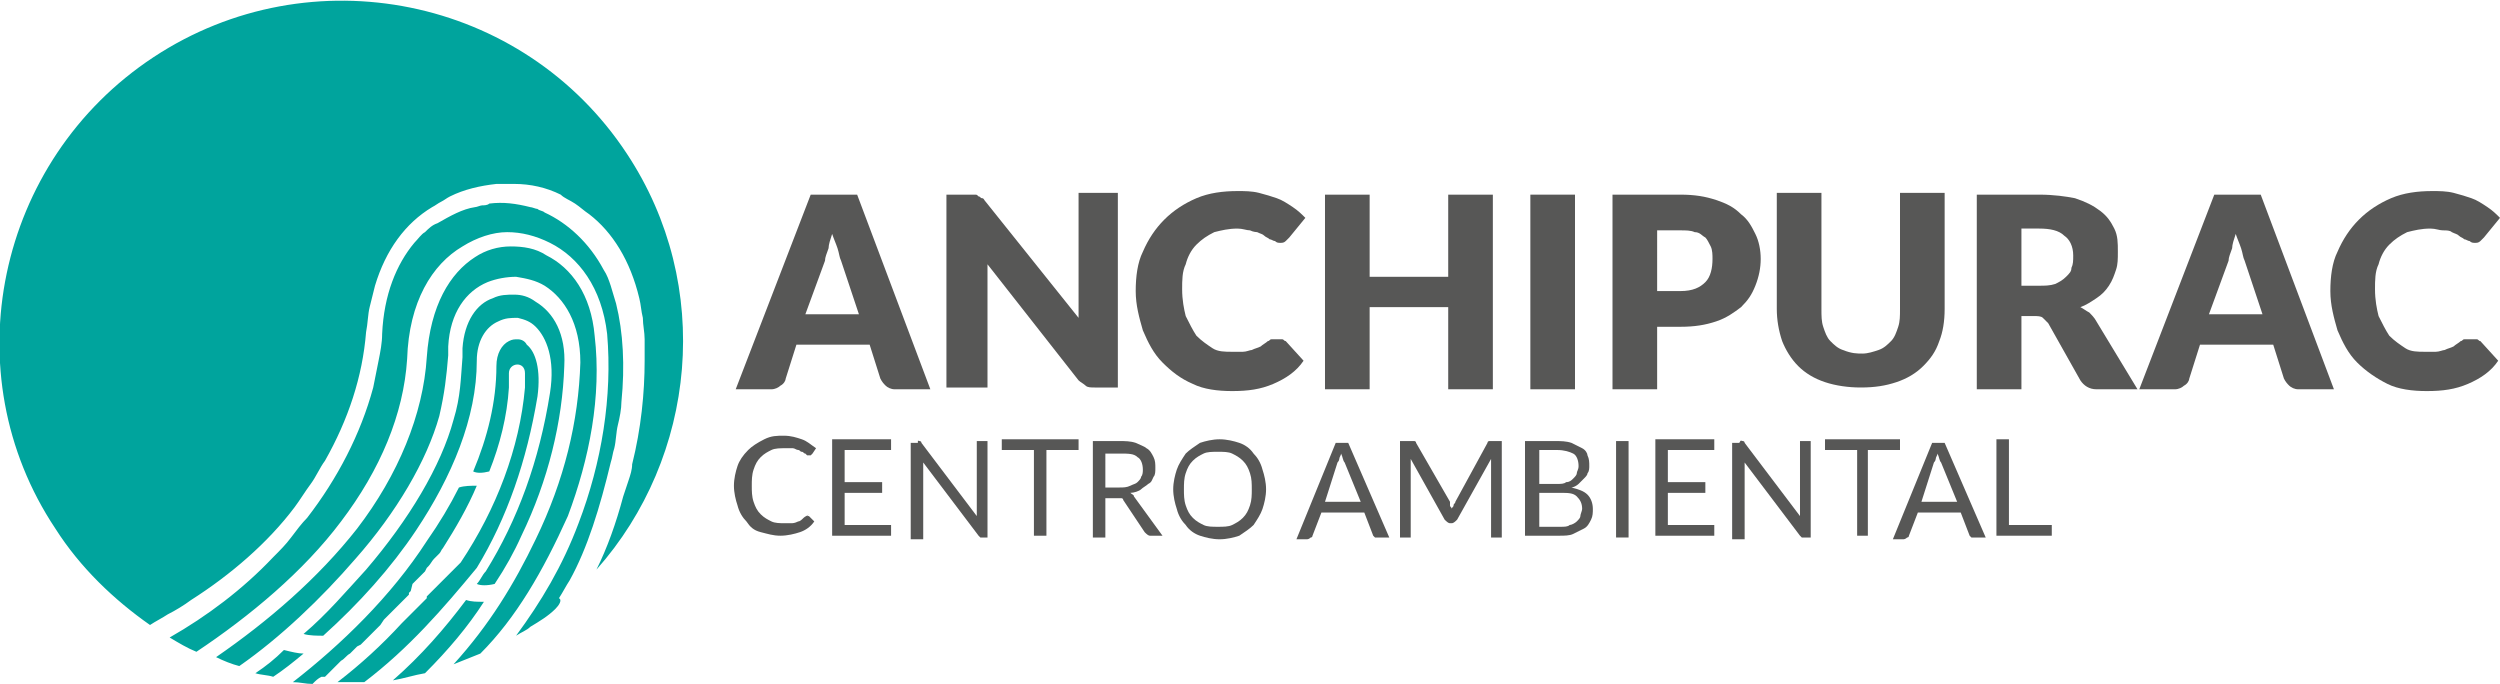 <?xml version="1.0" encoding="utf-8"?>
<!-- Generator: Adobe Illustrator 23.0.3, SVG Export Plug-In . SVG Version: 6.00 Build 0)  -->
<svg version="1.1" id="Capa_1" xmlns="http://www.w3.org/2000/svg" xmlns:xlink="http://www.w3.org/1999/xlink" x="0px" y="0px"
	 viewBox="0 0 140 38.3" style="enable-background:new 0 0 140 38.3;" xml:space="preserve">
<style type="text/css">
	.st0{fill:#575756;}
	.st1{fill-rule:evenodd;clip-rule:evenodd;fill:#00A49D;}
</style>
<g>
	<g>
		<path class="st0" d="M52.1,21.8h-2c-0.2,0-0.4-0.1-0.5-0.2c-0.1-0.1-0.2-0.2-0.3-0.4l-0.6-1.9h-4.1l-0.6,1.9
			c0,0.1-0.1,0.3-0.3,0.4c-0.1,0.1-0.3,0.2-0.5,0.2h-2l4.2-10.9h2.6L52.1,21.8z M45.1,17.6h3l-1-3c-0.1-0.2-0.1-0.4-0.2-0.7
			c-0.1-0.3-0.2-0.5-0.3-0.8c-0.1,0.3-0.2,0.6-0.2,0.8c-0.1,0.3-0.2,0.5-0.2,0.7L45.1,17.6z"/>
		<path class="st0" d="M54.6,10.9c0.1,0,0.1,0,0.2,0.1c0.1,0,0.1,0.1,0.2,0.1c0.1,0,0.1,0.1,0.2,0.2l5.2,6.5c0-0.2,0-0.4,0-0.6
			c0-0.2,0-0.4,0-0.6v-5.8h2.2v10.9h-1.3c-0.2,0-0.4,0-0.5-0.1c-0.1-0.1-0.3-0.2-0.4-0.3l-5.1-6.5c0,0.2,0,0.4,0,0.6
			c0,0.2,0,0.4,0,0.5v5.8H53V10.9h1.3C54.4,10.9,54.5,10.9,54.6,10.9z"/>
		<path class="st0" d="M71.6,19c0.1,0,0.1,0,0.2,0c0.1,0,0.1,0.1,0.2,0.1l1,1.1c-0.4,0.6-1,1-1.7,1.3c-0.7,0.3-1.4,0.4-2.3,0.4
			c-0.8,0-1.6-0.1-2.2-0.4c-0.7-0.3-1.2-0.7-1.7-1.2c-0.5-0.5-0.8-1.1-1.1-1.8c-0.2-0.7-0.4-1.4-0.4-2.2c0-0.8,0.1-1.6,0.4-2.2
			c0.3-0.7,0.7-1.3,1.2-1.8c0.5-0.5,1.1-0.9,1.8-1.2c0.7-0.3,1.5-0.4,2.3-0.4c0.4,0,0.8,0,1.2,0.1c0.4,0.1,0.7,0.2,1,0.3
			c0.3,0.1,0.6,0.3,0.9,0.5c0.3,0.2,0.5,0.4,0.7,0.6l-0.9,1.1c-0.1,0.1-0.1,0.1-0.2,0.2c-0.1,0.1-0.2,0.1-0.3,0.1
			c-0.1,0-0.2,0-0.3-0.1c-0.1,0-0.2-0.1-0.3-0.1c-0.1-0.1-0.2-0.1-0.3-0.2c-0.1-0.1-0.2-0.1-0.4-0.2C70.4,13,70.2,13,70,12.9
			c-0.2,0-0.4-0.1-0.7-0.1c-0.5,0-0.9,0.1-1.3,0.2c-0.4,0.2-0.7,0.4-1,0.7c-0.3,0.3-0.5,0.7-0.6,1.1c-0.2,0.4-0.2,0.9-0.2,1.4
			c0,0.6,0.1,1.1,0.2,1.5c0.2,0.4,0.4,0.8,0.6,1.1c0.3,0.3,0.6,0.5,0.9,0.7c0.3,0.2,0.7,0.2,1.1,0.2c0.2,0,0.4,0,0.6,0
			c0.2,0,0.4-0.1,0.5-0.1c0.2-0.1,0.3-0.1,0.5-0.2c0.1-0.1,0.3-0.2,0.4-0.3c0.1,0,0.1-0.1,0.2-0.1C71.5,19,71.5,19,71.6,19z"/>
		<path class="st0" d="M83.6,21.8h-2.5v-4.6h-4.4v4.6h-2.5V10.9h2.5v4.6h4.4v-4.6h2.5V21.8z"/>
		<path class="st0" d="M88.2,21.8h-2.5V10.9h2.5V21.8z"/>
		<path class="st0" d="M92.8,18.2v3.6h-2.5V10.9h3.8c0.8,0,1.4,0.1,2,0.3c0.6,0.2,1,0.4,1.4,0.8c0.4,0.3,0.6,0.7,0.8,1.1
			s0.3,0.9,0.3,1.4c0,0.5-0.1,1-0.3,1.5c-0.2,0.5-0.4,0.8-0.8,1.2c-0.4,0.3-0.8,0.6-1.4,0.8c-0.6,0.2-1.2,0.3-2,0.3H92.8z
			 M92.8,16.3h1.3c0.7,0,1.1-0.2,1.4-0.5c0.3-0.3,0.4-0.8,0.4-1.3c0-0.2,0-0.5-0.1-0.7c-0.1-0.2-0.2-0.4-0.3-0.5
			c-0.2-0.1-0.3-0.3-0.6-0.3c-0.2-0.1-0.5-0.1-0.8-0.1h-1.3V16.3z"/>
		<path class="st0" d="M104.3,19.8c0.3,0,0.6-0.1,0.9-0.2c0.3-0.1,0.5-0.3,0.7-0.5c0.2-0.2,0.3-0.5,0.4-0.8c0.1-0.3,0.1-0.6,0.1-1
			v-6.5h2.5v6.5c0,0.7-0.1,1.3-0.3,1.8c-0.2,0.6-0.5,1-0.9,1.4c-0.4,0.4-0.9,0.7-1.5,0.9c-0.6,0.2-1.2,0.3-2,0.3
			c-0.7,0-1.4-0.1-2-0.3c-0.6-0.2-1.1-0.5-1.5-0.9c-0.4-0.4-0.7-0.9-0.9-1.4c-0.2-0.6-0.3-1.2-0.3-1.8v-6.5h2.5v6.5
			c0,0.4,0,0.7,0.1,1c0.1,0.3,0.2,0.6,0.4,0.8c0.2,0.2,0.4,0.4,0.7,0.5C103.7,19.8,104,19.8,104.3,19.8z"/>
		<path class="st0" d="M113.2,17.8v4h-2.5V10.9h3.5c0.8,0,1.5,0.1,2,0.2c0.6,0.2,1,0.4,1.4,0.7c0.4,0.3,0.6,0.6,0.8,1
			c0.2,0.4,0.2,0.8,0.2,1.3c0,0.4,0,0.7-0.1,1c-0.1,0.3-0.2,0.6-0.4,0.9c-0.2,0.3-0.4,0.5-0.7,0.7c-0.3,0.2-0.6,0.4-0.9,0.5
			c0.2,0.1,0.3,0.2,0.5,0.3c0.1,0.1,0.3,0.3,0.4,0.5l2.3,3.8h-2.3c-0.4,0-0.7-0.2-0.9-0.5l-1.8-3.2c-0.1-0.1-0.2-0.2-0.3-0.3
			c-0.1-0.1-0.3-0.1-0.5-0.1H113.2z M113.2,16h1c0.3,0,0.6,0,0.9-0.1c0.2-0.1,0.4-0.2,0.6-0.4c0.2-0.2,0.3-0.3,0.3-0.5
			c0.1-0.2,0.1-0.4,0.1-0.7c0-0.5-0.2-0.9-0.5-1.1c-0.3-0.3-0.8-0.4-1.4-0.4h-1V16z"/>
		<path class="st0" d="M130.7,21.8h-2c-0.2,0-0.4-0.1-0.5-0.2c-0.1-0.1-0.2-0.2-0.3-0.4l-0.6-1.9h-4.1l-0.6,1.9
			c0,0.1-0.1,0.3-0.3,0.4c-0.1,0.1-0.3,0.2-0.5,0.2h-2l4.2-10.9h2.6L130.7,21.8z M123.7,17.6h3l-1-3c-0.1-0.2-0.1-0.4-0.2-0.7
			c-0.1-0.3-0.2-0.5-0.3-0.8c-0.1,0.3-0.2,0.6-0.2,0.8c-0.1,0.3-0.2,0.5-0.2,0.7L123.7,17.6z"/>
		<path class="st0" d="M138.5,19c0.1,0,0.1,0,0.2,0s0.1,0.1,0.2,0.1l1,1.1c-0.4,0.6-1,1-1.7,1.3c-0.7,0.3-1.4,0.4-2.3,0.4
			c-0.8,0-1.6-0.1-2.2-0.4s-1.2-0.7-1.7-1.2c-0.5-0.5-0.8-1.1-1.1-1.8c-0.2-0.7-0.4-1.4-0.4-2.2c0-0.8,0.1-1.6,0.4-2.2
			c0.3-0.7,0.7-1.3,1.2-1.8c0.5-0.5,1.1-0.9,1.8-1.2c0.7-0.3,1.5-0.4,2.3-0.4c0.4,0,0.8,0,1.2,0.1c0.4,0.1,0.7,0.2,1,0.3
			c0.3,0.1,0.6,0.3,0.9,0.5c0.3,0.2,0.5,0.4,0.7,0.6l-0.9,1.1c-0.1,0.1-0.1,0.1-0.2,0.2c-0.1,0.1-0.2,0.1-0.3,0.1
			c-0.1,0-0.2,0-0.3-0.1c-0.1,0-0.2-0.1-0.3-0.1c-0.1-0.1-0.2-0.1-0.3-0.2c-0.1-0.1-0.2-0.1-0.4-0.2c-0.1-0.1-0.3-0.1-0.5-0.1
			c-0.2,0-0.4-0.1-0.7-0.1c-0.5,0-0.9,0.1-1.3,0.2c-0.4,0.2-0.7,0.4-1,0.7c-0.3,0.3-0.5,0.7-0.6,1.1c-0.2,0.4-0.2,0.9-0.2,1.4
			c0,0.6,0.1,1.1,0.2,1.5c0.2,0.4,0.4,0.8,0.6,1.1c0.3,0.3,0.6,0.5,0.9,0.7c0.3,0.2,0.7,0.2,1.1,0.2c0.2,0,0.4,0,0.6,0
			s0.4-0.1,0.5-0.1c0.2-0.1,0.3-0.1,0.5-0.2c0.1-0.1,0.3-0.2,0.4-0.3c0.1,0,0.1-0.1,0.2-0.1C138.4,19,138.4,19,138.5,19z"/>
	</g>
	<g>
		<path class="st0" d="M45.2,28.9c0,0,0.1,0,0.1,0l0.3,0.3c-0.2,0.3-0.5,0.5-0.8,0.6c-0.3,0.1-0.7,0.2-1.1,0.2
			c-0.4,0-0.7-0.1-1.1-0.2s-0.6-0.3-0.8-0.6c-0.2-0.2-0.4-0.5-0.5-0.9c-0.1-0.3-0.2-0.7-0.2-1.1c0-0.4,0.1-0.8,0.2-1.1
			s0.3-0.6,0.6-0.9c0.2-0.2,0.5-0.4,0.9-0.6s0.7-0.2,1.1-0.2c0.4,0,0.7,0.1,1,0.2c0.3,0.1,0.5,0.3,0.8,0.5l-0.2,0.3c0,0,0,0-0.1,0.1
			c0,0-0.1,0-0.1,0c0,0-0.1,0-0.1,0c0,0-0.1-0.1-0.1-0.1c-0.1,0-0.1-0.1-0.2-0.1c-0.1,0-0.1-0.1-0.2-0.1c-0.1,0-0.2-0.1-0.3-0.1
			c-0.1,0-0.3,0-0.4,0c-0.3,0-0.6,0-0.8,0.1c-0.2,0.1-0.4,0.2-0.6,0.4c-0.2,0.2-0.3,0.4-0.4,0.7c-0.1,0.3-0.1,0.6-0.1,0.9
			c0,0.3,0,0.6,0.1,0.9c0.1,0.3,0.2,0.5,0.4,0.7c0.2,0.2,0.4,0.3,0.6,0.4c0.2,0.1,0.5,0.1,0.7,0.1c0.2,0,0.3,0,0.4,0
			c0.1,0,0.2,0,0.4-0.1c0.1,0,0.2-0.1,0.3-0.2c0.1-0.1,0.2-0.1,0.3-0.2C45.1,29,45.2,28.9,45.2,28.9z"/>
		<path class="st0" d="M49.9,24.6v0.6h-2.6V27h2.1v0.6h-2.1v1.8h2.6v0.6h-3.3v-5.4H49.9z"/>
		<path class="st0" d="M51.5,24.7c0,0,0.1,0,0.1,0.1l3.1,4.1c0-0.1,0-0.1,0-0.2c0-0.1,0-0.1,0-0.2v-3.8h0.6v5.4H55
			c-0.1,0-0.1,0-0.1,0c0,0-0.1-0.1-0.1-0.1l-3.1-4.1c0,0.1,0,0.1,0,0.2c0,0.1,0,0.1,0,0.2v3.9H51v-5.4h0.4
			C51.4,24.6,51.4,24.7,51.5,24.7z"/>
		<path class="st0" d="M60.4,24.6v0.6h-1.8v4.8h-0.7v-4.8h-1.8v-0.6H60.4z"/>
		<path class="st0" d="M61.9,27.8v2.3h-0.7v-5.4h1.5c0.3,0,0.6,0,0.9,0.1c0.2,0.1,0.5,0.2,0.6,0.3c0.2,0.1,0.3,0.3,0.4,0.5
			c0.1,0.2,0.1,0.4,0.1,0.6c0,0.2,0,0.4-0.1,0.5c-0.1,0.2-0.1,0.3-0.3,0.4c-0.1,0.1-0.3,0.2-0.4,0.3s-0.4,0.2-0.6,0.2
			c0.1,0.1,0.2,0.1,0.2,0.2l1.6,2.2h-0.7c-0.1,0-0.2-0.1-0.3-0.2L62.9,28c0-0.1-0.1-0.1-0.1-0.1c-0.1,0-0.1,0-0.2,0H61.9z
			 M61.9,27.3h0.8c0.2,0,0.4,0,0.6-0.1c0.2-0.1,0.3-0.1,0.4-0.2c0.1-0.1,0.2-0.2,0.2-0.3c0.1-0.1,0.1-0.3,0.1-0.4
			c0-0.3-0.1-0.6-0.3-0.7c-0.2-0.2-0.5-0.2-1-0.2h-0.8V27.3z"/>
		<path class="st0" d="M70.9,27.4c0,0.4-0.1,0.8-0.2,1.1c-0.1,0.3-0.3,0.6-0.5,0.9c-0.2,0.2-0.5,0.4-0.8,0.6
			c-0.3,0.1-0.7,0.2-1.1,0.2c-0.4,0-0.8-0.1-1.1-0.2c-0.3-0.1-0.6-0.3-0.8-0.6c-0.2-0.2-0.4-0.5-0.5-0.9c-0.1-0.3-0.2-0.7-0.2-1.1
			c0-0.4,0.1-0.8,0.2-1.1c0.1-0.3,0.3-0.6,0.5-0.9c0.2-0.2,0.5-0.4,0.8-0.6c0.3-0.1,0.7-0.2,1.1-0.2c0.4,0,0.8,0.1,1.1,0.2
			c0.3,0.1,0.6,0.3,0.8,0.6c0.2,0.2,0.4,0.5,0.5,0.9C70.8,26.6,70.9,27,70.9,27.4z M70.1,27.4c0-0.3,0-0.6-0.1-0.9
			c-0.1-0.3-0.2-0.5-0.4-0.7c-0.2-0.2-0.4-0.3-0.6-0.4c-0.2-0.1-0.5-0.1-0.8-0.1c-0.3,0-0.6,0-0.8,0.1c-0.2,0.1-0.4,0.2-0.6,0.4
			c-0.2,0.2-0.3,0.4-0.4,0.7c-0.1,0.3-0.1,0.6-0.1,0.9s0,0.6,0.1,0.9c0.1,0.3,0.2,0.5,0.4,0.7c0.2,0.2,0.4,0.3,0.6,0.4
			c0.2,0.1,0.5,0.1,0.8,0.1c0.3,0,0.6,0,0.8-0.1c0.2-0.1,0.4-0.2,0.6-0.4c0.2-0.2,0.3-0.4,0.4-0.7C70.1,28,70.1,27.7,70.1,27.4z"/>
		<path class="st0" d="M77.8,30.1h-0.6c-0.1,0-0.1,0-0.2,0c0,0-0.1-0.1-0.1-0.1l-0.5-1.3H74l-0.5,1.3c0,0,0,0.1-0.1,0.1
			c0,0-0.1,0.1-0.2,0.1h-0.6l2.2-5.4h0.7L77.8,30.1z M74.2,28.1h2l-0.9-2.2c-0.1-0.1-0.1-0.3-0.2-0.5c0,0.1-0.1,0.2-0.1,0.3
			c0,0.1-0.1,0.2-0.1,0.2L74.2,28.1z"/>
		<path class="st0" d="M81.2,28.3c0,0.1,0.1,0.1,0.1,0.2c0-0.1,0.1-0.1,0.1-0.2c0-0.1,0.1-0.1,0.1-0.2l1.8-3.3
			c0-0.1,0.1-0.1,0.1-0.1c0,0,0.1,0,0.2,0h0.5v5.4h-0.6v-4c0-0.1,0-0.1,0-0.2c0-0.1,0-0.1,0-0.2l-1.9,3.4c-0.1,0.1-0.2,0.2-0.3,0.2
			h-0.1c-0.1,0-0.2-0.1-0.3-0.2l-1.9-3.4c0,0.1,0,0.1,0,0.2c0,0.1,0,0.1,0,0.2v4h-0.6v-5.4H79c0.1,0,0.1,0,0.2,0c0,0,0.1,0,0.1,0.1
			l1.9,3.3C81.2,28.2,81.2,28.2,81.2,28.3z"/>
		<path class="st0" d="M85.4,30.1v-5.4h1.7c0.3,0,0.6,0,0.9,0.1c0.2,0.1,0.4,0.2,0.6,0.3c0.2,0.1,0.3,0.3,0.3,0.4
			c0.1,0.2,0.1,0.4,0.1,0.6c0,0.1,0,0.3-0.1,0.4c0,0.1-0.1,0.2-0.2,0.3c-0.1,0.1-0.2,0.2-0.3,0.3c-0.1,0.1-0.3,0.2-0.4,0.2
			c0.4,0.1,0.7,0.2,0.9,0.4c0.2,0.2,0.3,0.5,0.3,0.8c0,0.2,0,0.4-0.1,0.6c-0.1,0.2-0.2,0.4-0.4,0.5c-0.2,0.1-0.4,0.2-0.6,0.3
			c-0.2,0.1-0.5,0.1-0.8,0.1H85.4z M86.2,27.1h1c0.2,0,0.4,0,0.5-0.1c0.2,0,0.3-0.1,0.4-0.2c0.1-0.1,0.2-0.2,0.2-0.3
			s0.1-0.2,0.1-0.4c0-0.3-0.1-0.6-0.3-0.7c-0.2-0.1-0.5-0.2-0.9-0.2h-1V27.1z M86.2,27.6v1.9h1.2c0.2,0,0.4,0,0.5-0.1
			c0.1,0,0.3-0.1,0.4-0.2c0.1-0.1,0.2-0.2,0.2-0.3c0-0.1,0.1-0.3,0.1-0.4c0-0.3-0.1-0.5-0.3-0.7c-0.2-0.2-0.5-0.2-0.9-0.2H86.2z"/>
		<path class="st0" d="M91.2,30.1h-0.7v-5.4h0.7V30.1z"/>
		<path class="st0" d="M96,24.6v0.6h-2.6V27h2.1v0.6h-2.1v1.8H96v0.6h-3.3v-5.4H96z"/>
		<path class="st0" d="M97.6,24.7c0,0,0.1,0,0.1,0.1l3.1,4.1c0-0.1,0-0.1,0-0.2c0-0.1,0-0.1,0-0.2v-3.8h0.6v5.4h-0.4
			c-0.1,0-0.1,0-0.1,0c0,0-0.1-0.1-0.1-0.1l-3.1-4.1c0,0.1,0,0.1,0,0.2c0,0.1,0,0.1,0,0.2v3.9H97v-5.4h0.4
			C97.5,24.6,97.5,24.7,97.6,24.7z"/>
		<path class="st0" d="M106.4,24.6v0.6h-1.8v4.8H104v-4.8h-1.8v-0.6H106.4z"/>
		<path class="st0" d="M111.2,30.1h-0.6c-0.1,0-0.1,0-0.2,0c0,0-0.1-0.1-0.1-0.1l-0.5-1.3h-2.4l-0.5,1.3c0,0,0,0.1-0.1,0.1
			c0,0-0.1,0.1-0.2,0.1h-0.6l2.2-5.4h0.7L111.2,30.1z M107.6,28.1h2l-0.9-2.2c-0.1-0.1-0.1-0.3-0.2-0.5c0,0.1-0.1,0.2-0.1,0.3
			c0,0.1-0.1,0.2-0.1,0.2L107.6,28.1z"/>
		<path class="st0" d="M112.6,29.4h2.3v0.6h-3.1v-5.4h0.7V29.4z"/>
	</g>
	<path class="st1" d="M26.7,27.2c-0.5,1.2-1.2,2.4-1.9,3.5c-0.1,0.1-0.1,0.2-0.2,0.3l0,0l-0.1,0.1l0,0l-0.1,0.1l0,0l-0.1,0.1l0,0
		c-0.1,0.1-0.2,0.3-0.3,0.4l0,0l-0.1,0.1l0,0L23.8,32l0,0l-0.1,0.1l0,0l-0.1,0.1l0,0l-0.1,0.1l0,0l-0.1,0.1l0,0l-0.1,0.1l0,0
		l-0.1,0.1l-0.1,0.1l0,0l0,0L23,33.1l0,0l-0.1,0.1l0,0.1l-0.1,0.1l-0.1,0.1l-0.1,0.1l0,0l-0.1,0.1l0,0l-0.1,0.1l-0.1,0.1l-0.1,0.1
		l0,0l0,0.1L22.2,34l-0.1,0.1l0,0l0,0L22,34.2l0,0l0,0l-0.1,0.1l-0.1,0.1l0,0l-0.1,0.1l0,0l-0.1,0.1l-0.1,0.1L21.3,35l0,0l0,0
		l-0.2,0.2L21,35.3l-0.1,0.1l-0.1,0.1l0,0l-0.2,0.2l-0.1,0.1l-0.2,0.2l0,0l0,0l0,0l-0.1,0.1L20,36.2l-0.2,0.2l0,0l0,0l0,0l-0.2,0.2
		l0,0l0,0l0,0c-0.2,0.1-0.3,0.3-0.5,0.4l0,0l0,0l-0.2,0.2l0,0l-0.1,0.1l-0.1,0.1l-0.1,0.1l-0.2,0.2l0,0l-0.1,0.1l-0.1,0.1L18,37.9
		c-0.2,0.1-0.3,0.2-0.5,0.4c-0.4,0-0.7-0.1-1.1-0.1c2.7-2.1,5.5-4.8,7.5-7.9c0.7-1,1.3-2,1.8-3C26,27.2,26.4,27.2,26.7,27.2
		 M20.4,38.2c-0.5,0-1,0-1.5,0c1.3-1,2.5-2.1,3.6-3.3l0,0l0,0l0.2-0.2l0,0l0,0l0.1-0.1l0.1-0.1l0,0l0,0l0.1-0.1l0.1-0.1l0,0l0,0
		l0.1-0.1l0.1-0.1l0.1-0.1l0.1-0.1l0.1-0.1l0,0l0.2-0.2l0.1-0.1l0-0.1l0.1-0.1l0.1-0.1l0,0l0.1-0.1l0,0l0.1-0.1l0,0l0.1-0.1l0,0
		l0.1-0.1l0,0l0.1-0.1l0,0l0.1-0.1l0,0l0.1-0.1l0.1-0.1l0,0l0.1-0.1l0,0l0.1-0.1l0,0l0.1-0.1l0,0l0.1-0.1l0,0l0.1-0.1l0,0l0.1-0.1
		l0.1-0.1l0,0l0,0l0.1-0.1l0,0l0.1-0.1c2-3,3.3-6.4,3.6-9.8c0-0.2,0-0.3,0-0.4l0,0c0-0.2,0-0.3,0-0.4c0-0.7-0.9-0.6-0.9,0
		c0,0.2,0,0.3,0,0.4l0,0c0,0.1,0,0.3,0,0.4c-0.1,1.6-0.5,3.2-1.1,4.7c-0.4,0.1-0.7,0.1-0.9,0c0.8-1.9,1.3-3.9,1.3-5.9
		c0-0.7,0.3-1.2,0.7-1.4c0.2-0.1,0.3-0.1,0.5-0.1c0.2,0,0.4,0.1,0.5,0.3c0.5,0.4,0.8,1.4,0.6,2.9c-0.6,3.6-1.7,6.8-3.4,9.6
		C24.8,34.1,22.9,36.3,20.4,38.2z M17,36.6c-0.6,0.5-1.1,0.9-1.7,1.3c-0.3-0.1-0.7-0.1-1-0.2c0.6-0.4,1.1-0.8,1.6-1.3
		C16.3,36.5,16.7,36.6,17,36.6z M26.7,32.7c0.2-0.2,0.3-0.5,0.5-0.7c1.8-2.9,3-6.2,3.6-10c0.3-1.9-0.2-3.1-0.8-3.7
		c-0.3-0.3-0.6-0.4-1-0.5c-0.4,0-0.7,0-1.1,0.2c-0.7,0.3-1.2,1.1-1.2,2.2c0,3.2-1.4,6.5-3.4,9.5c-1.4,2.1-3.2,4.1-5.2,5.9
		c-0.3,0-0.8,0-1.1-0.1c1.3-1.1,2.4-2.4,3.5-3.6c2.4-2.8,4.2-5.8,4.9-8.4c0.4-1.3,0.4-2.3,0.5-3.5l0-0.5c0.1-1.5,0.8-2.5,1.7-2.8
		c0.4-0.2,0.8-0.2,1.2-0.2c0.4,0,0.8,0.1,1.2,0.4c1,0.6,1.7,1.8,1.6,3.6c-0.1,3.1-0.9,6.4-2.4,9.5c-0.4,0.9-0.9,1.8-1.5,2.7
		C27.3,32.8,26.9,32.8,26.7,32.7z M23.8,37.7c-0.6,0.1-1.2,0.3-1.8,0.4c1.6-1.4,2.9-2.9,4.1-4.5c0.3,0.1,0.6,0.1,1,0.1
		C26.2,35.1,25.1,36.4,23.8,37.7z M26.9,36.6c-0.5,0.2-1,0.4-1.5,0.6c2-2.2,3.4-4.5,4.6-7c1.6-3.3,2.4-6.6,2.5-9.9
		c0-2.2-0.9-3.6-2-4.3c-0.5-0.3-1-0.4-1.6-0.5c-0.5,0-1.1,0.1-1.6,0.3c-1.2,0.5-2.1,1.7-2.2,3.6l0,0.5c-0.1,1.2-0.2,2.1-0.5,3.4
		c-0.7,2.5-2.4,5.4-4.7,8c-1.9,2.2-4.2,4.4-6.5,6c-0.4-0.1-0.9-0.3-1.3-0.5c2.9-2,5.7-4.4,7.9-7.2c2.3-3,3.7-6.4,3.9-9.6
		c0.2-2.9,1.3-4.7,2.7-5.6c0.6-0.4,1.3-0.6,2-0.6c0.7,0,1.4,0.1,2,0.5c1.4,0.7,2.5,2.2,2.7,4.5c0.4,3.4-0.3,6.9-1.5,10.1
		C30.4,32,28.9,34.6,26.9,36.6z M31.1,34.1c-0.4,0.4-0.9,0.7-1.4,1c-0.2,0.2-0.5,0.3-0.8,0.5c1.4-1.9,2.6-3.9,3.5-6.3
		c1.3-3.4,1.9-7.1,1.6-10.6c-0.3-2.6-1.6-4.3-3.2-5.1c-0.8-0.4-1.6-0.6-2.4-0.6c-0.8,0-1.7,0.3-2.5,0.8c-1.7,1-3,3.1-3.1,6.3
		c-0.2,3.1-1.5,6.2-3.7,9.1C17,32,14,34.5,11,36.5c-0.5-0.2-1-0.5-1.5-0.8c2.1-1.2,4.1-2.7,5.8-4.5c0.4-0.4,0.7-0.7,1-1.1
		c0.3-0.4,0.6-0.8,0.9-1.1l0,0c1.7-2.2,3-4.7,3.7-7.3c0.1-0.5,0.2-1,0.3-1.5c0.1-0.5,0.2-1,0.2-1.5l0,0l0,0l0,0
		c0.1-2.2,0.8-3.9,1.8-5.1c0.2-0.2,0.4-0.5,0.6-0.6c0.2-0.2,0.4-0.4,0.7-0.5l0,0c0.7-0.4,1.4-0.8,2.1-0.9c0.1,0,0.3-0.1,0.4-0.1
		c0.1,0,0.3,0,0.4-0.1l0,0c0.8-0.1,1.5,0,2.3,0.2c0.1,0,0.3,0.1,0.4,0.1c0.1,0.1,0.3,0.1,0.4,0.2l0,0l0,0c1.3,0.6,2.5,1.7,3.3,3.2
		c0.2,0.3,0.3,0.6,0.4,0.9c0.1,0.3,0.2,0.7,0.3,1l0,0l0,0v0l0,0c0.4,1.6,0.5,3.5,0.3,5.5c0,0.4-0.1,0.9-0.2,1.3
		c-0.1,0.4-0.1,0.9-0.2,1.3c-0.1,0.3-0.1,0.5-0.2,0.8c-0.6,2.5-1.3,4.8-2.3,6.6c-0.2,0.3-0.4,0.7-0.6,1
		C31.5,33.6,31.3,33.9,31.1,34.1z M8.6,3.2c8.8-5.8,20.7-3.4,26.5,5.4c4.9,7.4,3.9,17-1.7,23.3c0.6-1.2,1.1-2.6,1.5-4.1
		c0.1-0.3,0.2-0.6,0.3-0.9c0.1-0.3,0.2-0.6,0.2-0.9l0,0l0,0c0.5-2,0.7-4,0.7-5.8c0-0.4,0-0.8,0-1.2c0-0.4-0.1-0.8-0.1-1.2
		c-0.1-0.4-0.1-0.7-0.2-1.1c-0.5-2.1-1.5-3.7-2.8-4.7c-0.3-0.2-0.5-0.4-0.8-0.6c-0.3-0.2-0.6-0.3-0.8-0.5l0,0
		c-0.8-0.4-1.7-0.6-2.6-0.6c-0.2,0-0.3,0-0.5,0c-0.2,0-0.3,0-0.5,0l0,0c-0.9,0.1-1.8,0.3-2.6,0.7c-0.2,0.1-0.3,0.2-0.5,0.3
		c-0.2,0.1-0.3,0.2-0.5,0.3l0,0l0,0C22.7,12.5,21.6,14,21,16c-0.1,0.4-0.2,0.8-0.3,1.2c-0.1,0.4-0.1,0.9-0.2,1.4l0,0l0,0
		c-0.2,2.5-1,4.9-2.3,7.2c-0.3,0.4-0.5,0.9-0.8,1.3c-0.3,0.4-0.6,0.9-0.9,1.3l0,0l0,0c-1.5,2-3.6,3.8-5.8,5.2
		c-0.4,0.3-0.9,0.6-1.3,0.8c-0.3,0.2-0.7,0.4-1,0.6c-2-1.4-3.9-3.2-5.3-5.4C-2.7,20.9-0.2,9,8.6,3.2z"/>
</g>
</svg>

